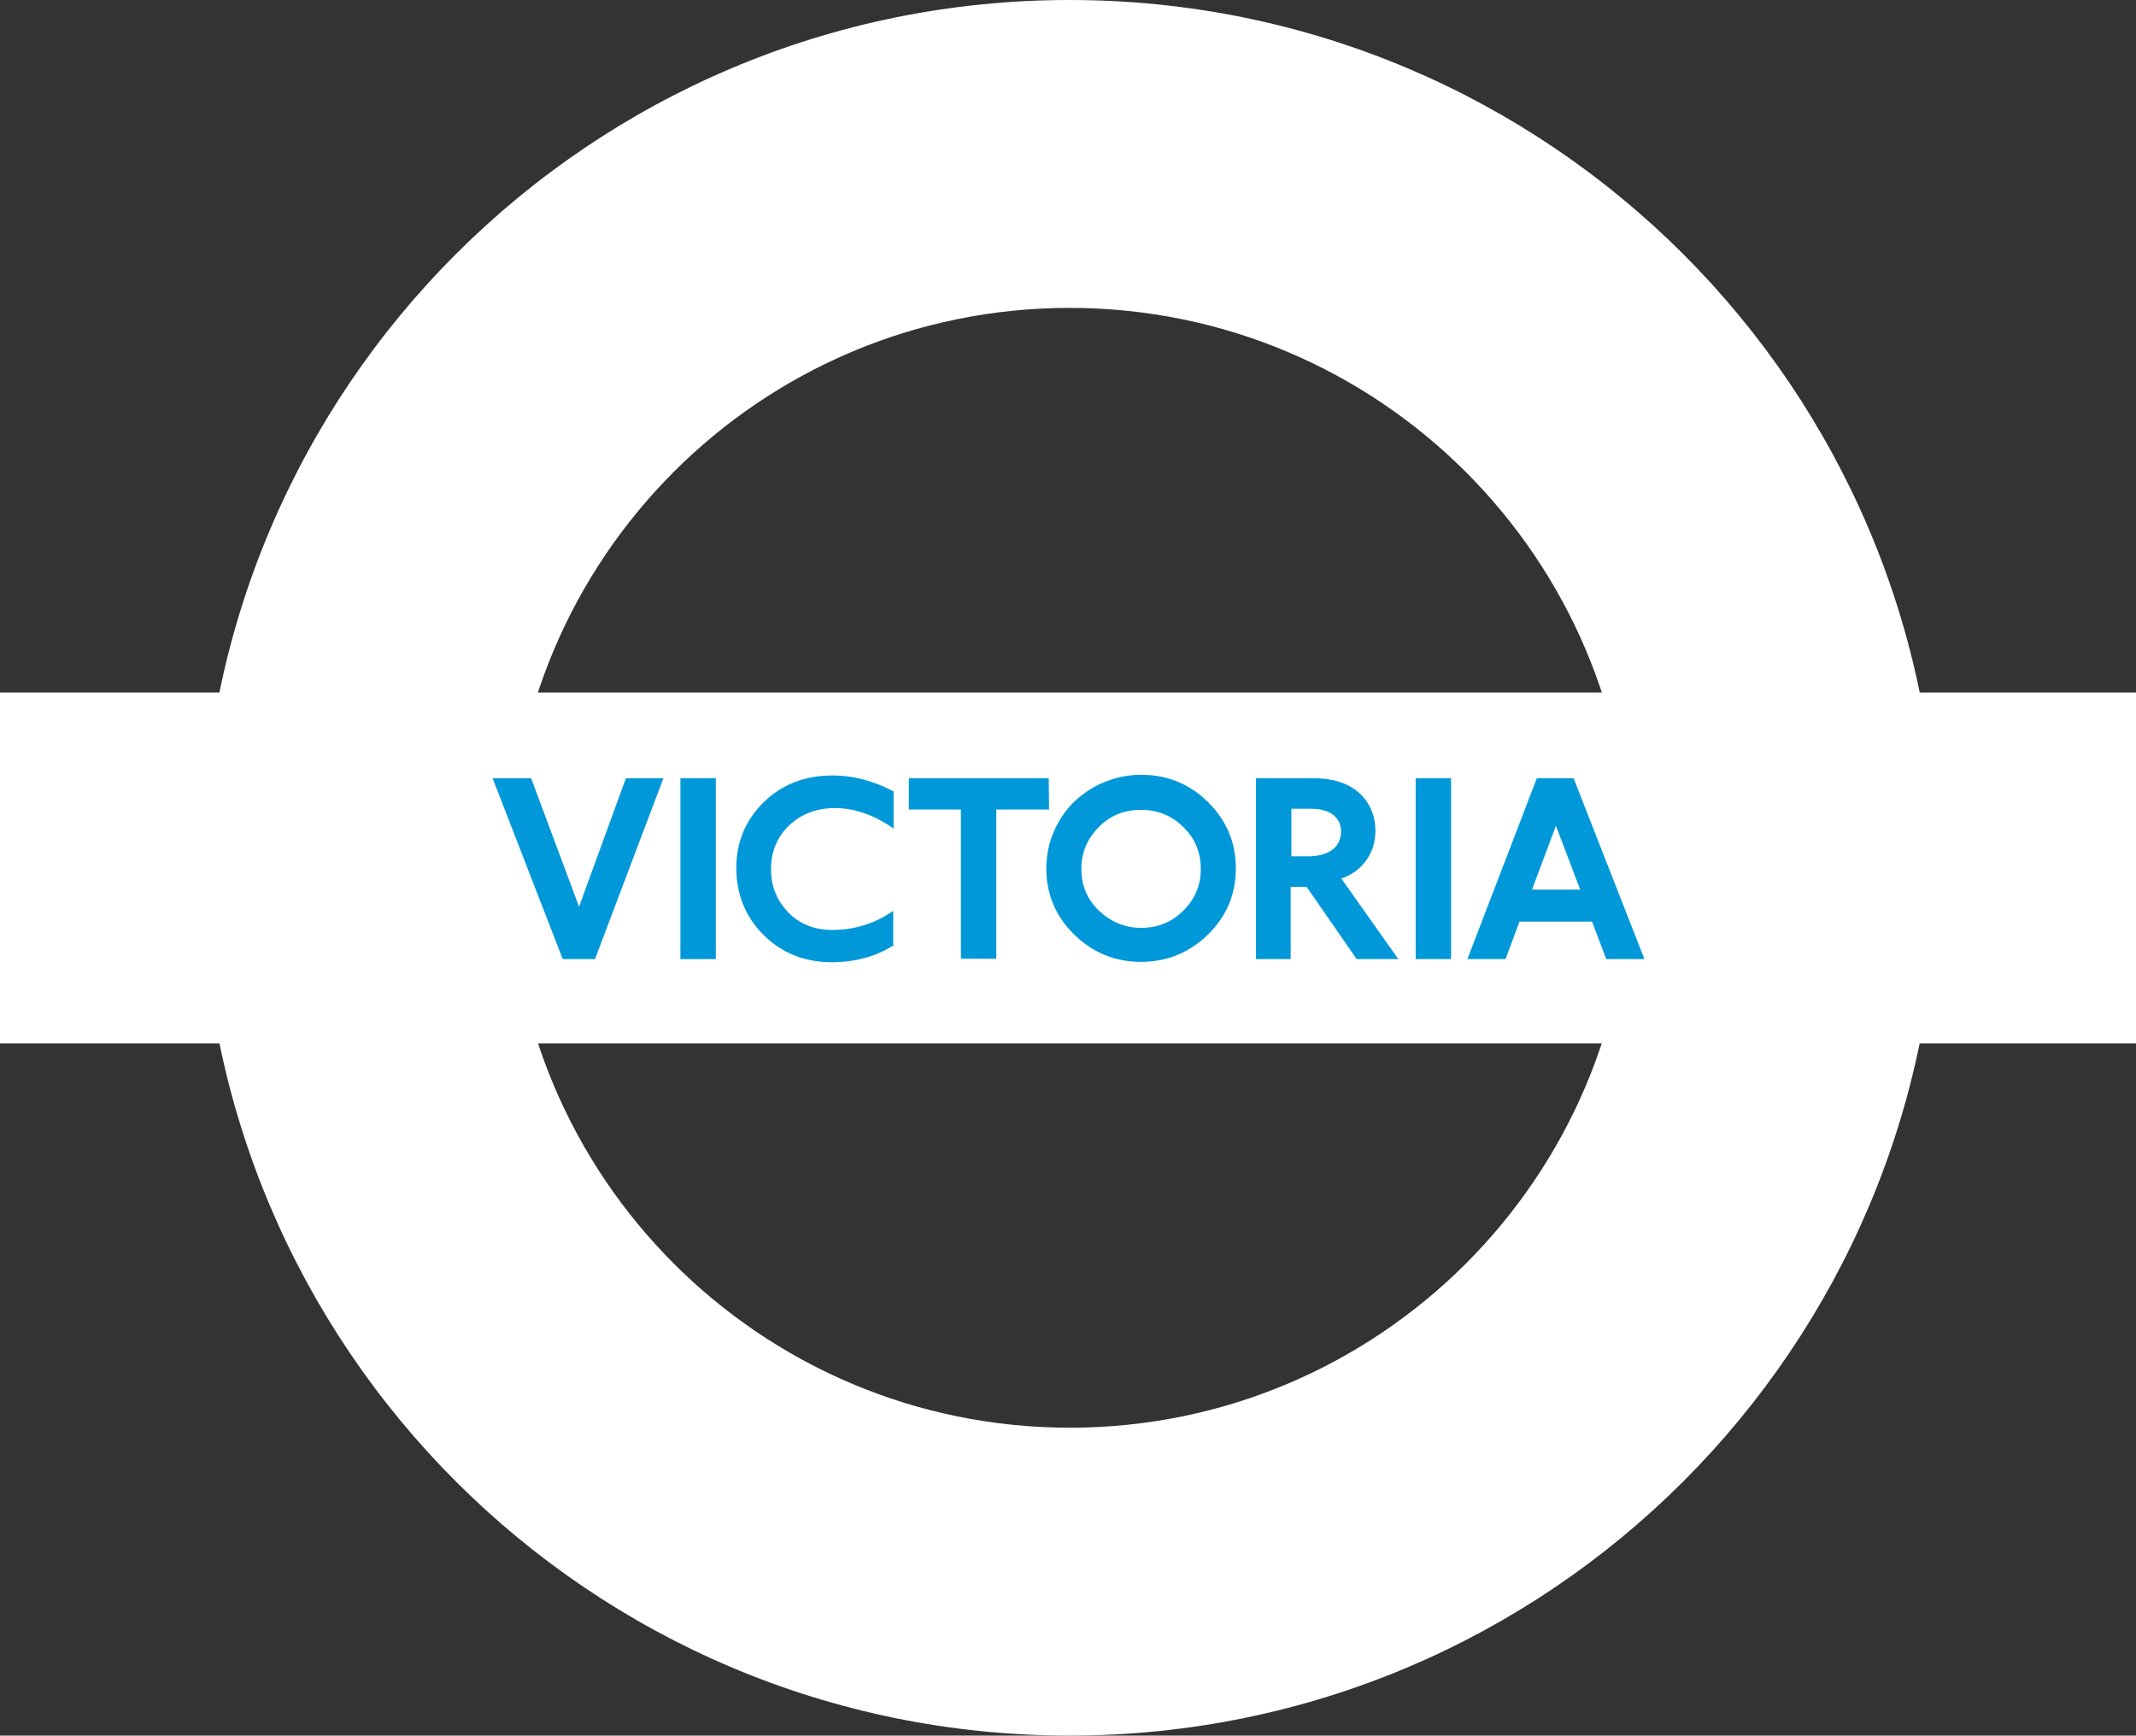 <?xml version="1.0" encoding="utf-8"?>
<!-- Generator: Adobe Illustrator 23.0.1, SVG Export Plug-In . SVG Version: 6.00 Build 0)  -->
<svg version="1.1" id="Capa_1" xmlns="http://www.w3.org/2000/svg" xmlns:xlink="http://www.w3.org/1999/xlink" x="0px" y="0px"
	 viewBox="0 0 615.3 500" enable-background="new 0 0 615.3 500" xml:space="preserve">
<rect x="0" y="0" width="615.3" height="500" fill="#333333" stroke="none"/>
<g>
	<path fill="#FFFFFF" d="M469.5,250c0,89.1-72.3,161.3-161.3,161.3c-89.1,0-161.3-72.2-161.3-161.3S219,88.7,308.1,88.7
		S469.5,160.9,469.5,250 M308.1,0C170,0,58.1,111.9,58.1,250s111.9,250,250,250s250-111.9,250-250S446.2,0,308.1,0"/>
	<rect y="199.5" fill="#FFFFFF" width="615.3" height="101.1"/>
</g>
<g>
	<path fill="#0098D8" d="M191.1,224.2l-19.7,52.1h-9.3l-20.2-52.1H153l13.8,37l13.5-37L191.1,224.2L191.1,224.2z"/>
	<path fill="#0098D8" d="M206.2,276.3H196v-52.1h10.2V276.3z"/>
	<path fill="#0098D8" d="M257.6,272.2c-5.1,3.3-11.1,5-18,5c-7.8,0-14.3-2.6-19.6-7.8c-5.2-5.2-7.9-11.7-7.9-19.3
		c0-7.6,2.7-13.9,7.9-19s11.9-7.7,19.8-7.7c5.9,0,11.8,1.5,17.6,4.6v10.7c-5.7-4-11.3-5.9-16.9-5.9c-5.3,0-9.7,1.7-13.2,5
		c-3.5,3.4-5.2,7.6-5.2,12.6c0,5,1.7,9,5,12.5c3.4,3.4,7.6,5,12.6,5c6.4,0,12.3-1.8,17.6-5.5v10H257.6z"/>
	<path fill="#0098D8" d="M302.2,233.2H287v43h-10.2v-43h-15v-9h40.3L302.2,233.2L302.2,233.2z"/>
	<path fill="#0098D8" d="M328.7,223.2c7.6,0,14.1,2.7,19.3,7.9c5.3,5.2,8,11.6,8,19.1c0,7.4-2.7,13.8-8,19s-11.8,7.9-19.3,7.9
		c-7.6,0-14-2.7-19.3-7.9c-5.3-5.2-8-11.6-8-19c0-4.9,1.2-9.3,3.6-13.5s5.7-7.4,10-9.9C319.2,224.5,323.8,223.2,328.7,223.2z
		 M328.7,267.3c4.8,0,8.8-1.6,12.2-5c3.3-3.3,5-7.2,5-11.9c0-4.8-1.6-8.8-5-12.1c-3.3-3.3-7.4-5-12.2-5c-4.8,0-8.9,1.6-12.2,5
		c-3.3,3.3-5,7.3-5,12c0,4.7,1.6,8.7,5,12C319.9,265.5,323.9,267.3,328.7,267.3z"/>
	<path fill="#0098D8" d="M402.8,276.3h-12l-14.4-20.8h-4.6v20.8h-10v-52.1h16.6c5.4,0,9.7,1.3,13,4.1c3.1,2.8,4.8,6.5,4.8,11.1
		c0,3.2-0.9,6-2.6,8.4c-1.7,2.4-4.1,4.2-7.2,5.3L402.8,276.3z M372,246.7h4.8c3,0,5.3-0.7,7-1.9c1.6-1.2,2.5-3,2.5-5.3
		c0-2-0.8-3.6-2.3-4.8c-1.5-1.1-3.6-1.7-6.3-1.7H372V246.7z"/>
	<path fill="#0098D8" d="M418,276.3h-10.2v-52.1H418V276.3z"/>
	<path fill="#0098D8" d="M473.7,276.3h-11l-4.1-10.8h-20.9l-4,10.8h-11l20-52.1h10.6L473.7,276.3z M455.2,256.3l-7-18.4l-6.9,18.4
		H455.2z"/>
</g>
</svg>

